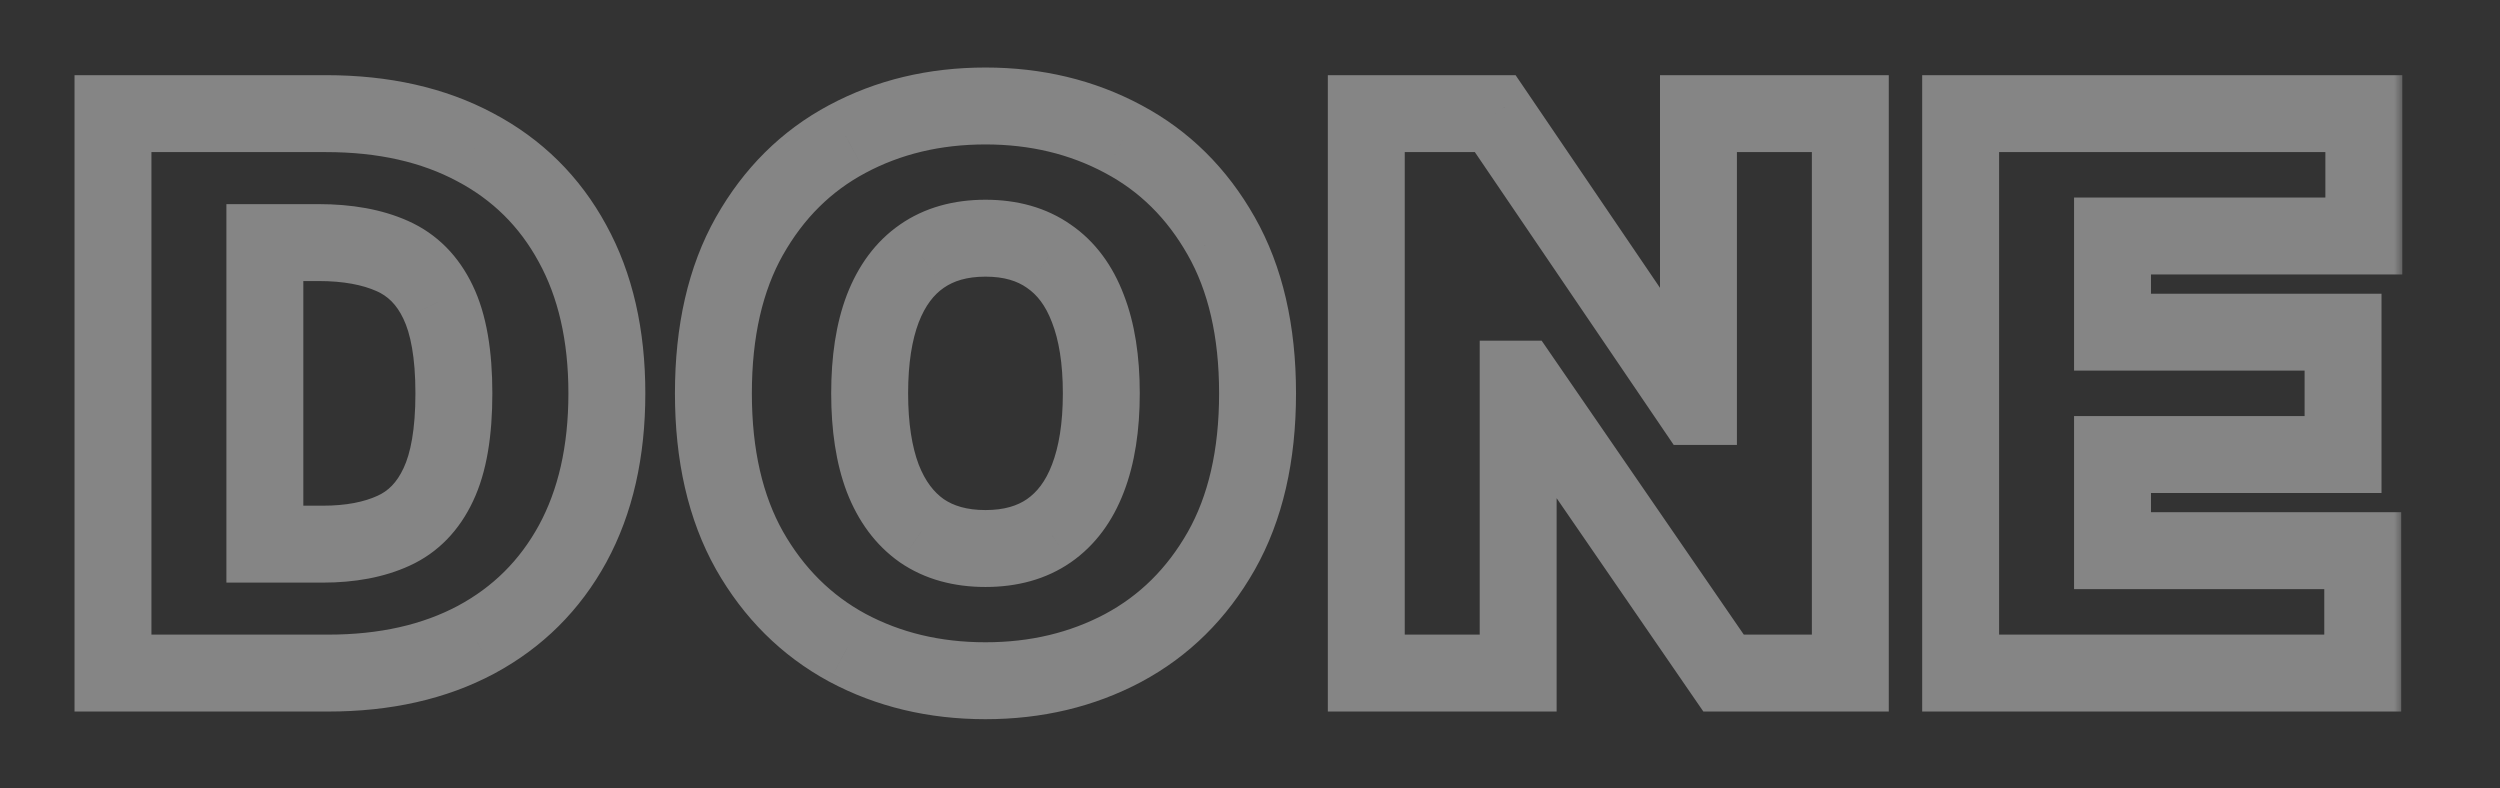 <svg width="130" height="41" viewBox="0 0 130 41" fill="none" xmlns="http://www.w3.org/2000/svg">
<rect x="0" y="0" width="130" height="41" fill="#333333" stroke="none"/>
<mask id="mask0_218_6" style="mask-type:alpha" maskUnits="userSpaceOnUse" x="0" y="0" width="130" height="41">
<rect width="130" height="41" fill="#D9D9D9"/>
</mask>
<g mask="url(#mask0_218_6)">
<mask id="path-2-outside-1_218_6" maskUnits="userSpaceOnUse" x="3" y="3" width="122" height="35" fill="black">
<rect fill="white" x="3" y="3" width="122" height="35"/>
<path d="M17.068 35H5.875V5.909H16.954C19.947 5.909 22.532 6.491 24.71 7.656C26.898 8.812 28.583 10.478 29.767 12.656C30.96 14.825 31.557 17.424 31.557 20.454C31.557 23.485 30.965 26.089 29.781 28.267C28.598 30.436 26.921 32.102 24.753 33.267C22.584 34.422 20.023 35 17.068 35ZM13.773 28.296H16.784C18.224 28.296 19.45 28.063 20.463 27.599C21.486 27.135 22.262 26.335 22.793 25.199C23.332 24.062 23.602 22.481 23.602 20.454C23.602 18.428 23.328 16.847 22.778 15.71C22.239 14.574 21.443 13.774 20.392 13.31C19.35 12.846 18.072 12.614 16.557 12.614H13.773V28.296ZM65.393 20.454C65.393 23.693 64.763 26.425 63.504 28.651C62.244 30.866 60.544 32.547 58.404 33.693C56.264 34.83 53.878 35.398 51.245 35.398C48.593 35.398 46.198 34.825 44.057 33.679C41.927 32.524 40.232 30.838 38.972 28.622C37.722 26.397 37.097 23.674 37.097 20.454C37.097 17.216 37.722 14.489 38.972 12.273C40.232 10.047 41.927 8.366 44.057 7.23C46.198 6.084 48.593 5.511 51.245 5.511C53.878 5.511 56.264 6.084 58.404 7.23C60.544 8.366 62.244 10.047 63.504 12.273C64.763 14.489 65.393 17.216 65.393 20.454ZM57.268 20.454C57.268 18.712 57.036 17.244 56.572 16.051C56.117 14.848 55.44 13.939 54.541 13.324C53.65 12.699 52.552 12.386 51.245 12.386C49.938 12.386 48.835 12.699 47.935 13.324C47.045 13.939 46.368 14.848 45.904 16.051C45.45 17.244 45.222 18.712 45.222 20.454C45.222 22.197 45.45 23.669 45.904 24.872C46.368 26.065 47.045 26.974 47.935 27.599C48.835 28.215 49.938 28.523 51.245 28.523C52.552 28.523 53.65 28.215 54.541 27.599C55.44 26.974 56.117 26.065 56.572 24.872C57.036 23.669 57.268 22.197 57.268 20.454ZM96.217 5.909V35H89.626L79.115 19.716H78.945V35H71.047V5.909H77.751L88.092 21.136H88.32V5.909H96.217ZM101.953 35V5.909H122.919V12.273H109.851V17.273H121.839V23.636H109.851V28.636H122.862V35H101.953Z"/>
</mask>
<path d="M5.875 35H3.875V37H5.875V35ZM5.875 5.909V3.909H3.875V5.909H5.875ZM24.71 7.656L23.767 9.42L23.776 9.425L24.71 7.656ZM29.767 12.656L28.01 13.611L28.015 13.62L29.767 12.656ZM29.781 28.267L31.537 29.225L31.538 29.222L29.781 28.267ZM24.753 33.267L25.693 35.032L25.699 35.029L24.753 33.267ZM13.773 28.296H11.773V30.296H13.773V28.296ZM20.463 27.599L19.637 25.778L19.63 25.781L20.463 27.599ZM22.793 25.199L20.986 24.341L20.98 24.353L22.793 25.199ZM22.778 15.71L20.972 16.568L20.978 16.581L22.778 15.71ZM20.392 13.31L19.578 15.137L19.584 15.139L20.392 13.31ZM13.773 12.614V10.614H11.773V12.614H13.773ZM17.068 33H5.875V37H17.068V33ZM7.875 35V5.909H3.875V35H7.875ZM5.875 7.909H16.954V3.909H5.875V7.909ZM16.954 7.909C19.687 7.909 21.934 8.44 23.767 9.42L25.653 5.893C23.13 4.543 20.207 3.909 16.954 3.909V7.909ZM23.776 9.425C25.614 10.396 27.014 11.779 28.01 13.611L31.524 11.701C30.153 9.178 28.181 7.228 25.644 5.888L23.776 9.425ZM28.015 13.62C29.013 15.434 29.557 17.686 29.557 20.454H33.557C33.557 17.162 32.908 14.215 31.519 11.692L28.015 13.62ZM29.557 20.454C29.557 23.225 29.017 25.485 28.024 27.312L31.538 29.222C32.913 26.692 33.557 23.745 33.557 20.454H29.557ZM28.026 27.309C27.027 29.138 25.632 30.525 23.806 31.505L25.699 35.029C28.211 33.68 30.168 31.733 31.537 29.225L28.026 27.309ZM23.812 31.502C21.986 32.475 19.761 33 17.068 33V37C20.285 37 23.182 36.37 25.693 35.032L23.812 31.502ZM13.773 30.296H16.784V26.296H13.773V30.296ZM16.784 30.296C18.43 30.296 19.957 30.031 21.296 29.418L19.63 25.781C18.943 26.096 18.017 26.296 16.784 26.296V30.296ZM21.289 29.421C22.798 28.736 23.898 27.559 24.605 26.045L20.98 24.353C20.627 25.111 20.174 25.535 19.637 25.778L21.289 29.421ZM24.599 26.057C25.321 24.538 25.602 22.617 25.602 20.454H21.602C21.602 22.345 21.344 23.587 20.986 24.341L24.599 26.057ZM25.602 20.454C25.602 18.289 25.315 16.363 24.579 14.84L20.978 16.581C21.34 17.33 21.602 18.567 21.602 20.454H25.602ZM24.585 14.852C23.86 13.327 22.732 12.157 21.2 11.48L19.584 15.139C20.154 15.391 20.617 15.821 20.972 16.568L24.585 14.852ZM21.206 11.483C19.839 10.874 18.265 10.614 16.557 10.614V14.614C17.879 14.614 18.862 14.818 19.578 15.137L21.206 11.483ZM16.557 10.614H13.773V14.614H16.557V10.614ZM11.773 12.614V28.296H15.773V12.614H11.773ZM63.504 28.651L65.242 29.639L65.244 29.636L63.504 28.651ZM58.404 33.693L59.342 35.46L59.348 35.456L58.404 33.693ZM44.057 33.679L43.104 35.437L43.114 35.442L44.057 33.679ZM38.972 28.622L37.228 29.602L37.233 29.61L38.972 28.622ZM38.972 12.273L37.232 11.288L37.23 11.29L38.972 12.273ZM44.057 7.23L44.999 8.995L45.002 8.993L44.057 7.23ZM58.404 7.23L57.46 8.993L57.466 8.997L58.404 7.23ZM63.504 12.273L61.763 13.258L61.765 13.261L63.504 12.273ZM56.572 16.051L54.701 16.758L54.704 16.767L54.708 16.776L56.572 16.051ZM54.541 13.324L53.391 14.961L53.401 14.968L53.411 14.975L54.541 13.324ZM47.935 13.324L49.073 14.969L49.077 14.966L47.935 13.324ZM45.904 16.051L44.038 15.331L44.035 15.339L45.904 16.051ZM45.904 24.872L44.033 25.579L44.037 25.588L44.04 25.597L45.904 24.872ZM47.935 27.599L46.786 29.236L46.796 29.243L46.806 29.25L47.935 27.599ZM54.541 27.599L55.678 29.244L55.682 29.242L54.541 27.599ZM56.572 24.872L54.706 24.152L54.703 24.16L56.572 24.872ZM63.393 20.454C63.393 23.438 62.813 25.811 61.763 27.666L65.244 29.636C66.713 27.04 67.393 23.948 67.393 20.454H63.393ZM61.765 27.662C60.682 29.567 59.251 30.971 57.46 31.93L59.348 35.456C61.838 34.123 63.806 32.166 65.242 29.639L61.765 27.662ZM57.466 31.927C55.639 32.897 53.58 33.398 51.245 33.398V37.398C54.176 37.398 56.889 36.762 59.342 35.46L57.466 31.927ZM51.245 33.398C48.892 33.398 46.825 32.892 45.002 31.916L43.114 35.442C45.57 36.758 48.295 37.398 51.245 37.398V33.398ZM45.011 31.921C43.226 30.953 41.796 29.542 40.711 27.634L37.233 29.61C38.668 32.134 40.628 34.094 43.104 35.437L45.011 31.921ZM40.716 27.643C39.672 25.785 39.097 23.419 39.097 20.454H35.097C35.097 23.929 35.772 27.009 37.229 29.602L40.716 27.643ZM39.097 20.454C39.097 17.468 39.674 15.1 40.714 13.255L37.23 11.29C35.771 13.877 35.097 16.964 35.097 20.454H39.097ZM40.713 13.258C41.797 11.342 43.223 9.942 44.999 8.995L43.116 5.465C40.63 6.791 38.667 8.752 37.232 11.288L40.713 13.258ZM45.002 8.993C46.825 8.017 48.892 7.511 51.245 7.511V3.511C48.295 3.511 45.57 4.152 43.114 5.467L45.002 8.993ZM51.245 7.511C53.577 7.511 55.635 8.016 57.46 8.993L59.348 5.467C56.894 4.153 54.178 3.511 51.245 3.511V7.511ZM57.466 8.997C59.251 9.944 60.68 11.345 61.763 13.258L65.244 11.288C63.808 8.75 61.838 6.789 59.342 5.464L57.466 8.997ZM61.765 13.261C62.813 15.105 63.393 17.47 63.393 20.454H67.393C67.393 16.961 66.713 13.873 65.242 11.284L61.765 13.261ZM59.268 20.454C59.268 18.548 59.016 16.817 58.436 15.326L54.708 16.776C55.056 17.671 55.268 18.876 55.268 20.454H59.268ZM58.443 15.344C57.87 13.829 56.965 12.559 55.67 11.673L53.411 14.975C53.916 15.32 54.364 15.868 54.701 16.758L58.443 15.344ZM55.69 11.687C54.4 10.781 52.879 10.386 51.245 10.386V14.386C52.225 14.386 52.901 14.616 53.391 14.961L55.69 11.687ZM51.245 10.386C49.611 10.386 48.089 10.782 46.794 11.681L49.077 14.966C49.581 14.616 50.266 14.386 51.245 14.386V10.386ZM46.798 11.679C45.519 12.563 44.618 13.827 44.038 15.331L47.77 16.771C48.118 15.87 48.572 15.315 49.073 14.969L46.798 11.679ZM44.035 15.339C43.469 16.826 43.222 18.552 43.222 20.454H47.222C47.222 18.873 47.43 17.663 47.773 16.763L44.035 15.339ZM43.222 20.454C43.222 22.358 43.469 24.086 44.033 25.579L47.775 24.165C47.43 23.253 47.222 22.036 47.222 20.454H43.222ZM44.04 25.597C44.621 27.092 45.519 28.347 46.786 29.236L49.085 25.963C48.571 25.602 48.115 25.039 47.768 24.147L44.04 25.597ZM46.806 29.25C48.1 30.135 49.617 30.523 51.245 30.523V26.523C50.26 26.523 49.57 26.295 49.065 25.949L46.806 29.25ZM51.245 30.523C52.873 30.523 54.389 30.136 55.678 29.244L53.403 25.954C52.911 26.294 52.231 26.523 51.245 26.523V30.523ZM55.682 29.242C56.964 28.351 57.867 27.09 58.441 25.584L54.703 24.16C54.367 25.041 53.916 25.598 53.399 25.957L55.682 29.242ZM58.438 25.592C59.015 24.095 59.268 22.362 59.268 20.454H55.268C55.268 22.032 55.056 23.244 54.706 24.152L58.438 25.592ZM96.217 5.909H98.217V3.909H96.217V5.909ZM96.217 35V37H98.217V35H96.217ZM89.626 35L87.978 36.133L88.575 37H89.626V35ZM79.115 19.716L80.763 18.583L80.167 17.716H79.115V19.716ZM78.945 19.716V17.716H76.945V19.716H78.945ZM78.945 35V37H80.945V35H78.945ZM71.047 35H69.047V37H71.047V35ZM71.047 5.909V3.909H69.047V5.909H71.047ZM77.751 5.909L79.406 4.785L78.811 3.909H77.751V5.909ZM88.092 21.136L86.438 22.26L87.033 23.136H88.092V21.136ZM88.32 21.136V23.136H90.32V21.136H88.32ZM88.32 5.909V3.909H86.32V5.909H88.32ZM94.217 5.909V35H98.217V5.909H94.217ZM96.217 33H89.626V37H96.217V33ZM91.274 33.867L80.763 18.583L77.467 20.849L87.978 36.133L91.274 33.867ZM79.115 17.716H78.945V21.716H79.115V17.716ZM76.945 19.716V35H80.945V19.716H76.945ZM78.945 33H71.047V37H78.945V33ZM73.047 35V5.909H69.047V35H73.047ZM71.047 7.909H77.751V3.909H71.047V7.909ZM76.097 7.033L86.438 22.26L89.747 20.013L79.406 4.785L76.097 7.033ZM88.092 23.136H88.32V19.136H88.092V23.136ZM90.32 21.136V5.909H86.32V21.136H90.32ZM88.32 7.909H96.217V3.909H88.32V7.909ZM101.953 35H99.953V37H101.953V35ZM101.953 5.909V3.909H99.953V5.909H101.953ZM122.919 5.909H124.919V3.909H122.919V5.909ZM122.919 12.273V14.273H124.919V12.273H122.919ZM109.851 12.273V10.273H107.851V12.273H109.851ZM109.851 17.273H107.851V19.273H109.851V17.273ZM121.839 17.273H123.839V15.273H121.839V17.273ZM121.839 23.636V25.636H123.839V23.636H121.839ZM109.851 23.636V21.636H107.851V23.636H109.851ZM109.851 28.636H107.851V30.636H109.851V28.636ZM122.862 28.636H124.862V26.636H122.862V28.636ZM122.862 35V37H124.862V35H122.862ZM103.953 35V5.909H99.953V35H103.953ZM101.953 7.909H122.919V3.909H101.953V7.909ZM120.919 5.909V12.273H124.919V5.909H120.919ZM122.919 10.273H109.851V14.273H122.919V10.273ZM107.851 12.273V17.273H111.851V12.273H107.851ZM109.851 19.273H121.839V15.273H109.851V19.273ZM119.839 17.273V23.636H123.839V17.273H119.839ZM121.839 21.636H109.851V25.636H121.839V21.636ZM107.851 23.636V28.636H111.851V23.636H107.851ZM109.851 30.636H122.862V26.636H109.851V30.636ZM120.862 28.636V35H124.862V28.636H120.862ZM122.862 33H101.953V37H122.862V33Z" fill="white" fill-opacity="0.4" mask="url(#path-2-outside-1_218_6)"/>
</g>
</svg>
